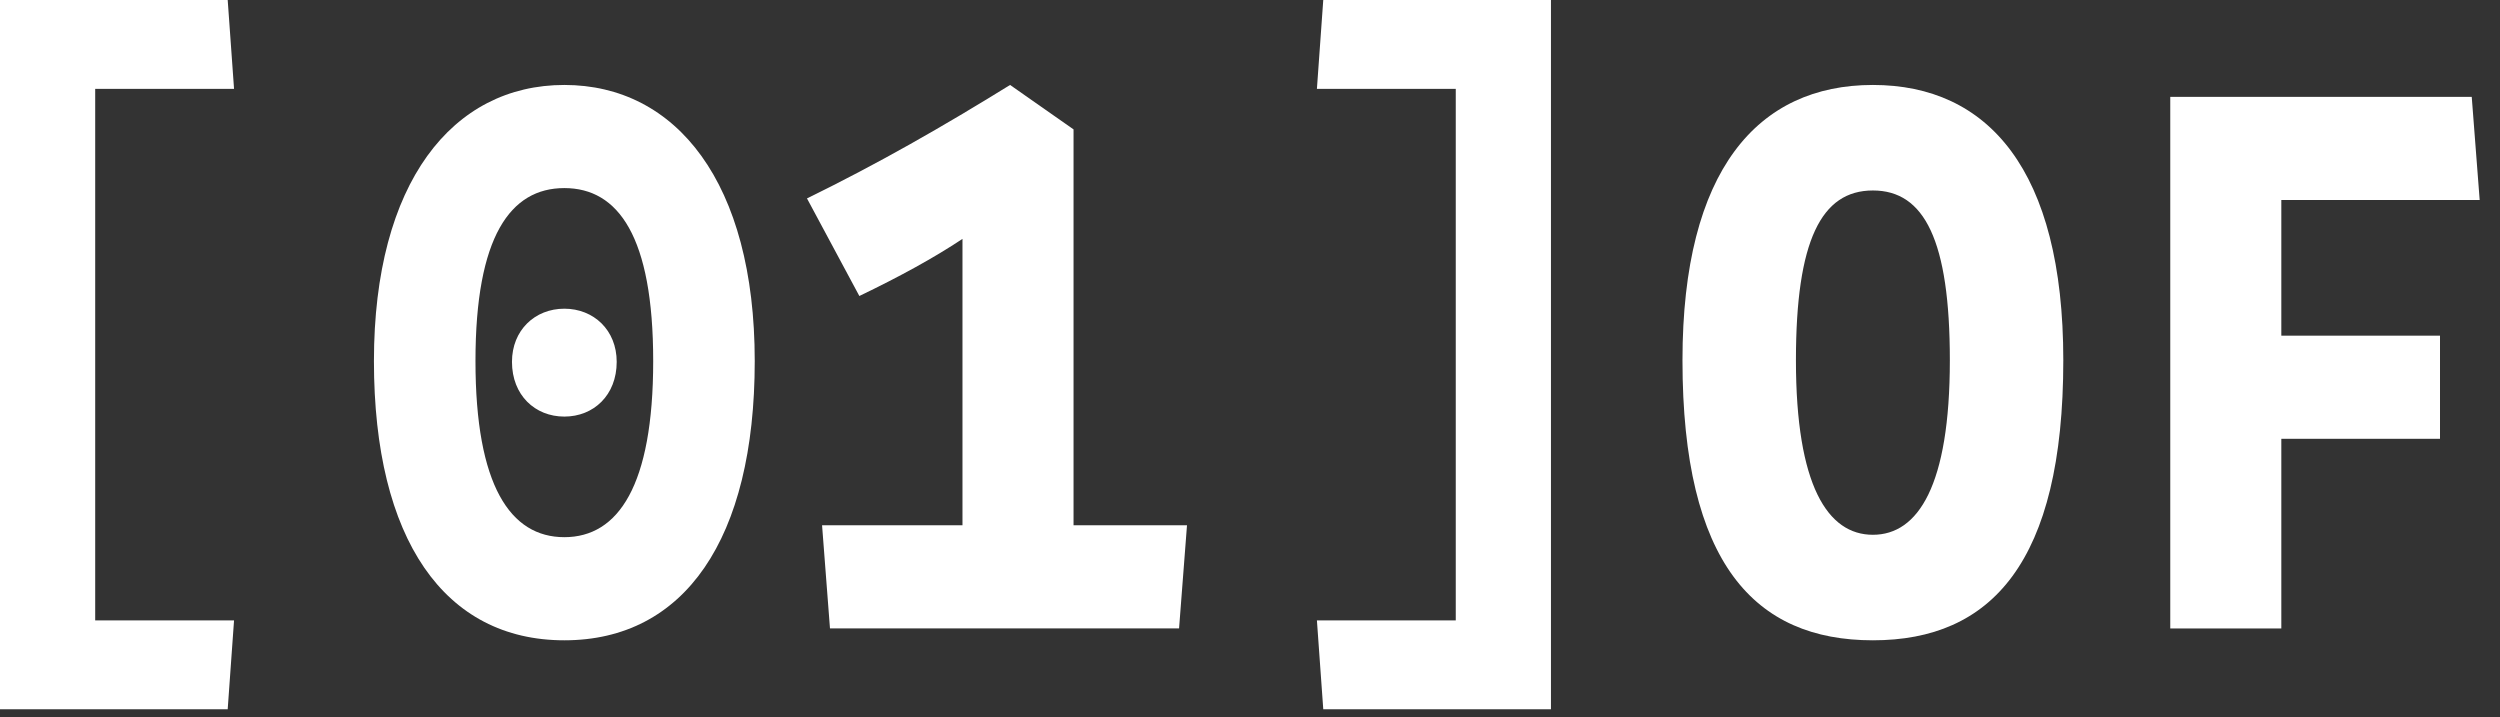 <svg width="115" height="33" viewBox="0 0 115 33" fill="none" xmlns="http://www.w3.org/2000/svg">
<rect x="0" y="0" width="115" height="33" fill="#333333" stroke="none"/>
<path d="M99.832 28.908V4.457H113.7L114.065 9.201H104.941V15.442H112.24V20.186H104.941V28.908H99.832Z" fill="white"/>
<path d="M86.153 29.454C80.716 29.454 77.394 25.914 77.394 16.572C77.394 7.813 80.862 3.908 86.153 3.908C91.445 3.908 94.912 7.813 94.912 16.572C94.912 25.878 91.591 29.454 86.153 29.454ZM82.613 16.572C82.613 22.338 84.073 24.6 86.153 24.6C88.233 24.6 89.693 22.338 89.693 16.572C89.693 11.061 88.525 8.762 86.153 8.762C83.781 8.762 82.613 11.061 82.613 16.572Z" fill="white"/>
<path d="M60.578 28.538H66.965V4.087H60.578L60.87 0H71.344V32.626H60.87L60.578 28.538Z" fill="white"/>
<path d="M38.179 28.907L37.815 24.162H44.274V10.988C42.96 11.864 41.354 12.74 39.53 13.616L37.121 9.127C40.406 7.521 43.398 5.806 46.464 3.908L49.383 5.952V24.162H54.602L54.237 28.907H38.179Z" fill="white"/>
<path d="M25.96 29.454C20.449 29.454 17.201 24.819 17.201 16.608C17.201 8.397 20.814 3.908 25.96 3.908C31.105 3.908 34.718 8.397 34.718 16.608C34.718 24.819 31.47 29.454 25.96 29.454ZM21.872 16.608C21.872 22.338 23.478 24.71 25.96 24.71C28.441 24.71 30.047 22.338 30.047 16.608C30.047 10.879 28.441 8.652 25.96 8.652C23.478 8.652 21.872 10.879 21.872 16.608ZM23.551 16.645C23.551 15.185 24.61 14.2 25.96 14.2C27.31 14.2 28.368 15.185 28.368 16.645C28.368 18.177 27.31 19.163 25.96 19.163C24.61 19.163 23.551 18.177 23.551 16.645Z" fill="white"/>
<path d="M0 32.626V0H10.474L10.766 4.087H4.379V28.538H10.766L10.474 32.626H0Z" fill="white"/>
</svg>
